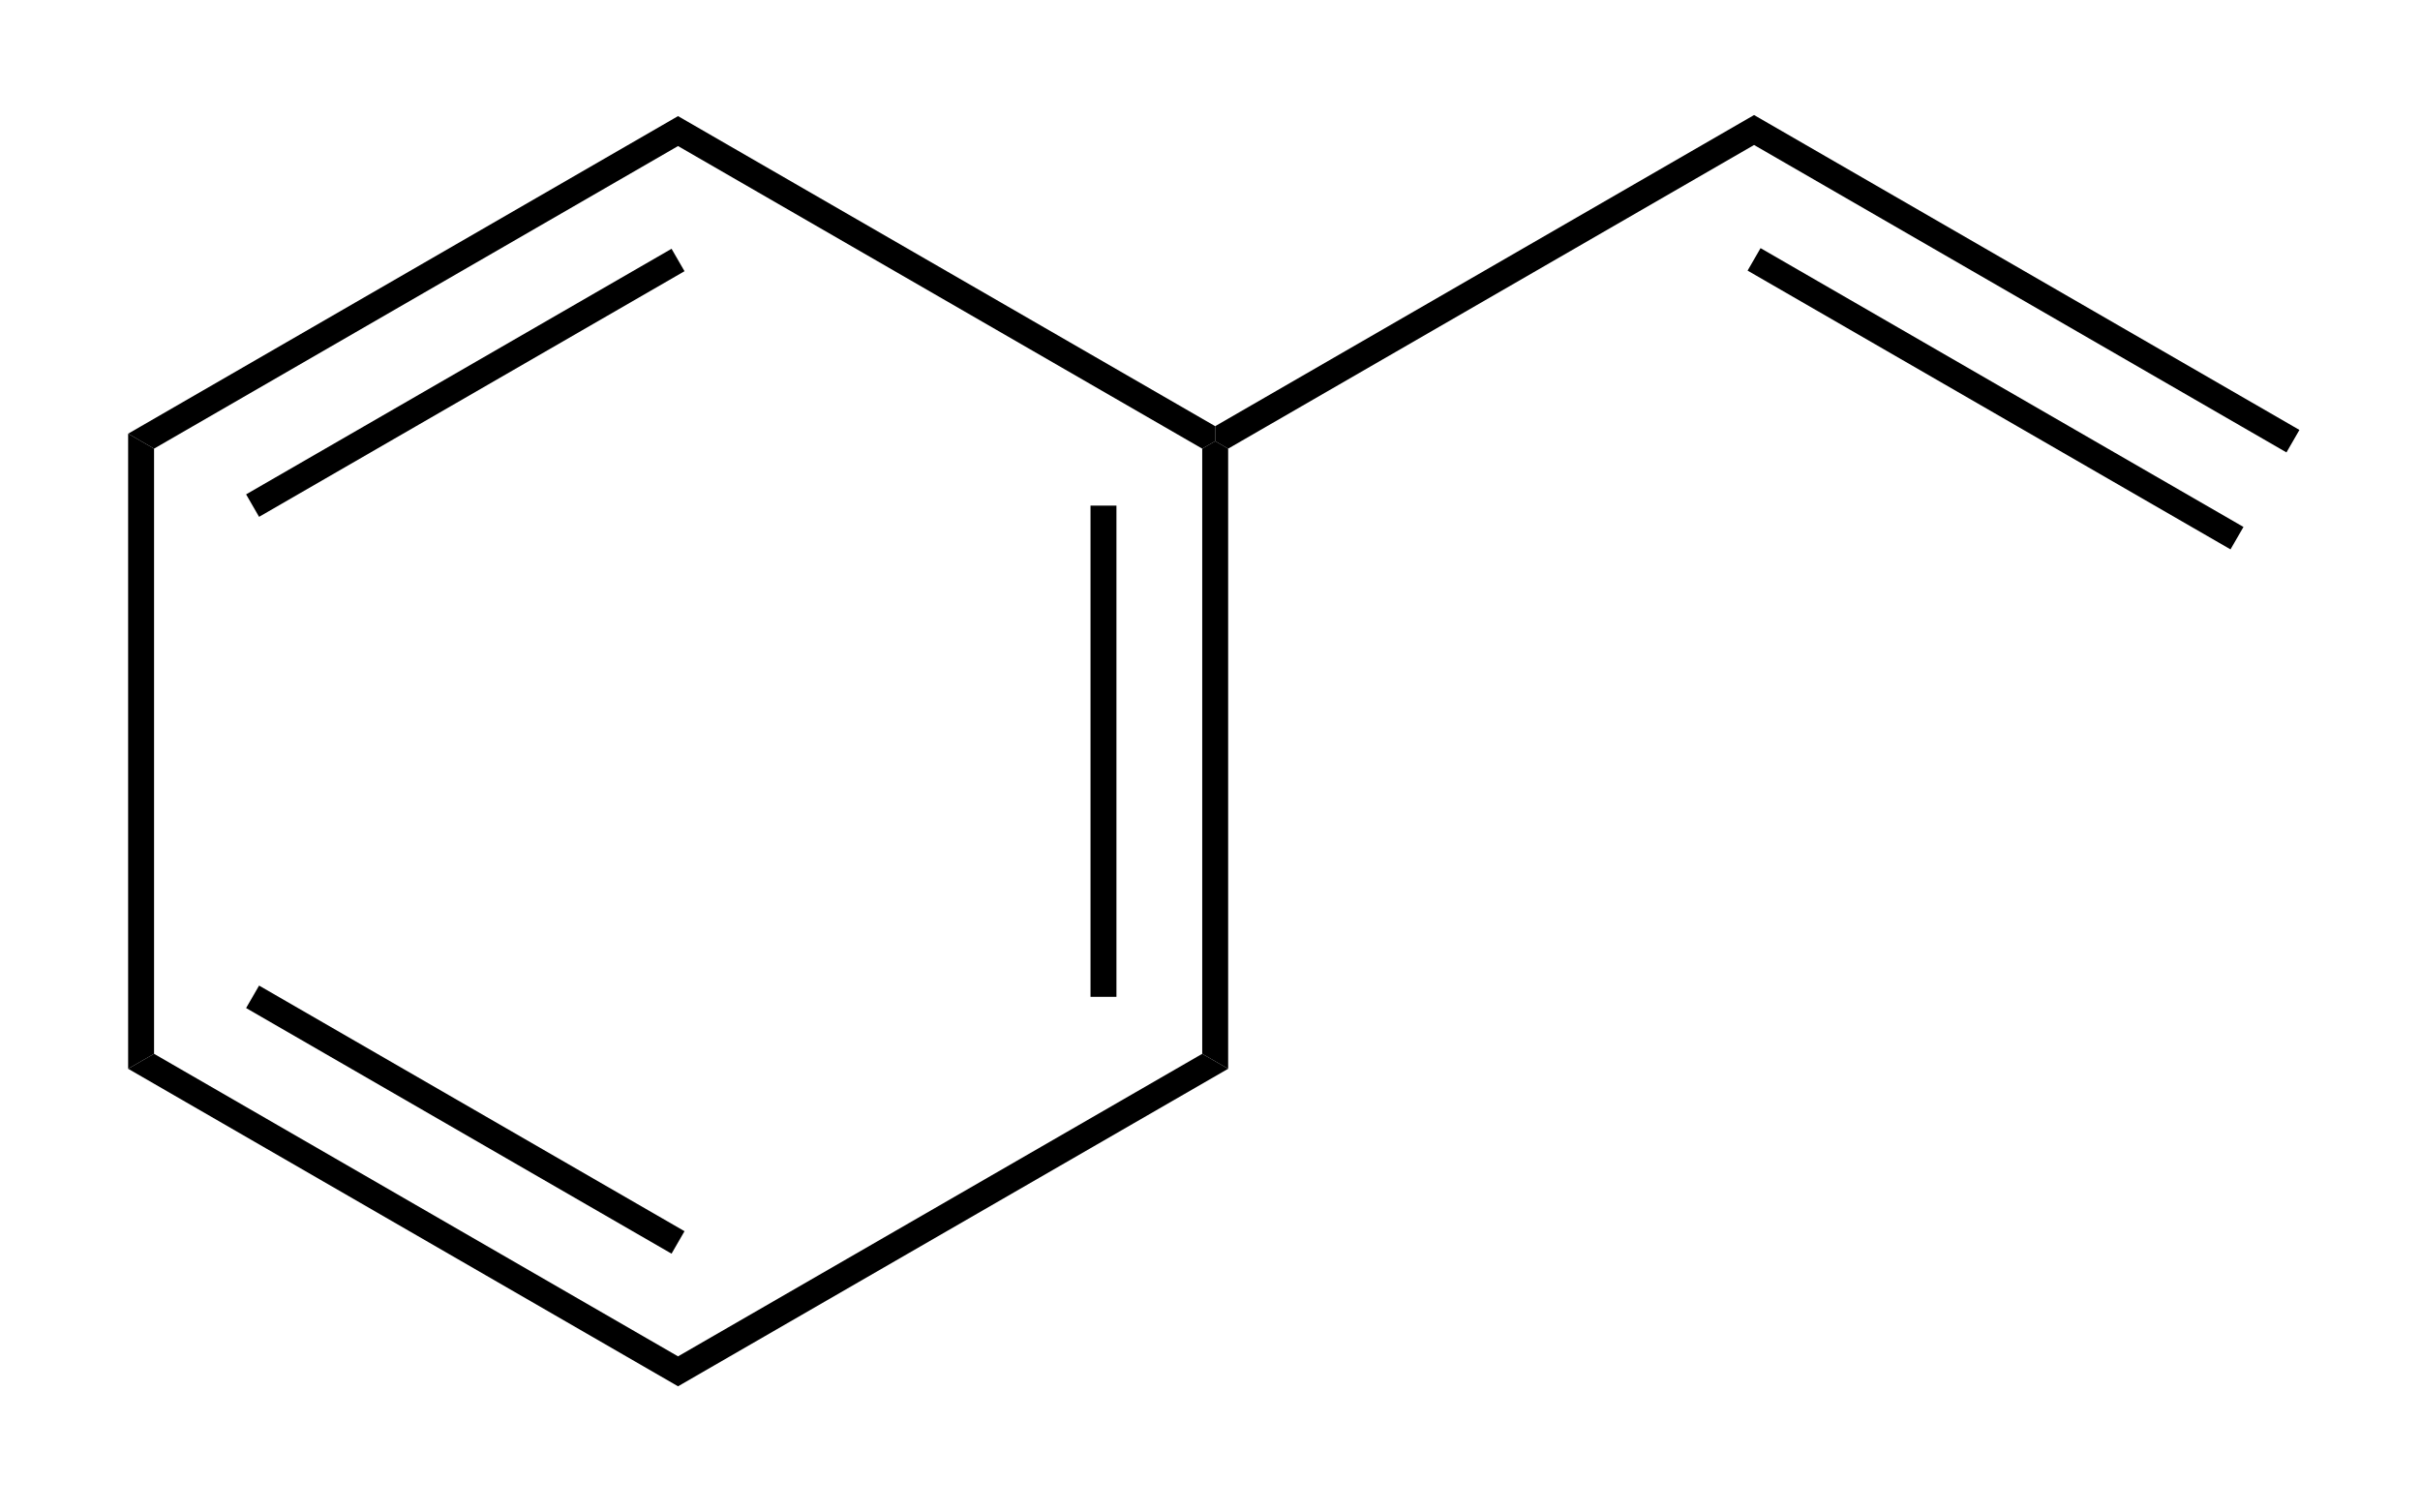 <svg width="56" height="35" xmlns="http://www.w3.org/2000/svg"><path stroke="transparent" d="M15.69 32.08v-.693l12.13-7.001.6.346-12.73 7.348ZM2.965 24.732l.6-.346 12.125 7.001v.693L2.965 24.732ZM5.695 23.327l.3-.52 9.845 5.684-.3.52-9.845-5.684Z" stroke-width=".05"/><path stroke="transparent" d="m2.965 10.036.6.346v14.004l-.6.346V10.036Z" stroke-width=".05"/><path stroke="transparent" d="M15.69 2.687v.693L3.565 10.382l-.6-.346L15.69 2.687ZM15.54 5.757l.3.519-9.845 5.684-.3-.52 9.845-5.683ZM28.12 9.862v.347l-.3.173L15.69 3.38v-.693l12.43 7.175Z" stroke-width=".05"/><path stroke="transparent" d="m27.82 10.382.3-.173.3.173v14.35l-.6-.346V10.382ZM25.235 11.7h.6v11.367h-.6V11.7Z" stroke-width=".05"/><path stroke="transparent" d="M40.59 2.662v.693l-12.17 7.027-.3-.173v-.347l12.47-7.2ZM53.21 9.949l-.3.52-12.32-7.114v-.693l12.62 7.287ZM51.915 12.194l-.3.519L40.44 6.262l.3-.52 11.175 6.452Z" stroke-width=".05"/></svg>